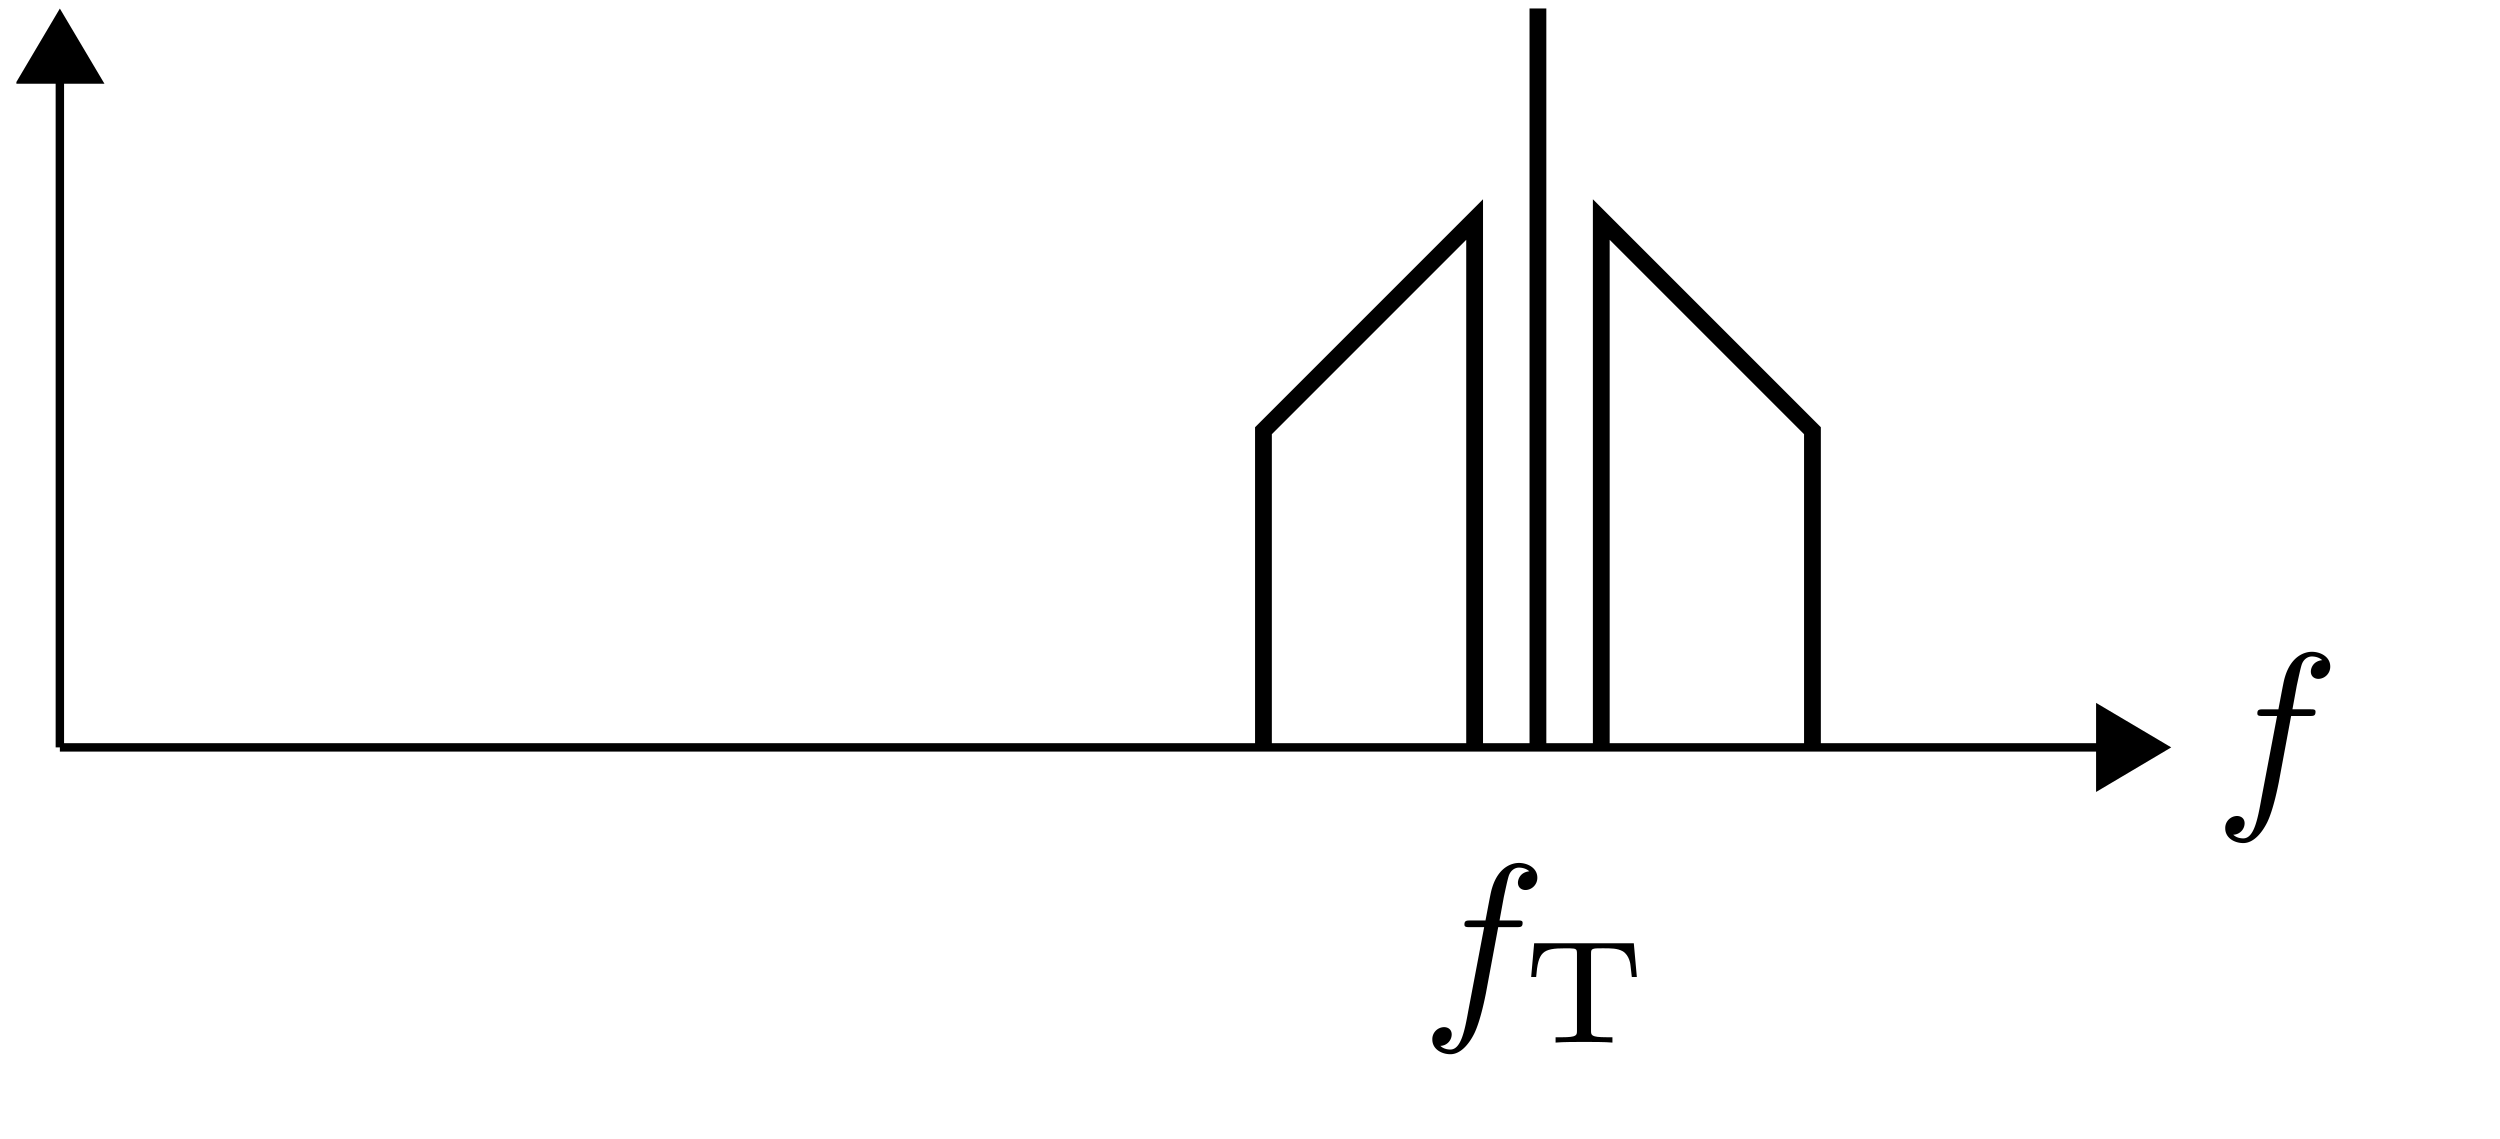 <svg xmlns="http://www.w3.org/2000/svg" xmlns:xlink="http://www.w3.org/1999/xlink" width="116.813" height="53.206"><defs><path id="b" d="M3.594-3.922h.844c.203 0 .296 0 .296-.203 0-.11-.093-.11-.265-.11h-.813l.203-1.109c.047-.203.188-.906.25-1.031.079-.188.25-.328.454-.328.046 0 .296 0 .484.172-.438.047-.531.39-.531.531 0 .234.171.344.359.344a.57.57 0 0 0 .547-.578c0-.454-.453-.688-.86-.688-.328 0-.953.188-1.25 1.156-.062.204-.078.297-.312 1.532h-.688c-.187 0-.296 0-.296.187 0 .125.093.125.28.125h.642L2.203-.047c-.172.953-.344 1.844-.844 1.844-.046 0-.296 0-.468-.172a.54.54 0 0 0 .53-.531c0-.235-.171-.344-.359-.344a.56.56 0 0 0-.546.578c0 .453.437.688.843.688.532 0 .922-.579 1.11-.954C2.78.438 3-.75 3.016-.813Zm0 0"/><path id="c" d="M5.125-4.64H.469l-.14 1.577h.233C.656-4.25.86-4.405 1.923-4.405c.14 0 .328 0 .406.015.14.032.14.094.14.266v3.563c0 .218 0 .312-.702.312h-.297V0c.343-.031.984-.031 1.343-.031.344 0 .985 0 1.313.031v-.25h-.281c-.719 0-.719-.094-.719-.313v-3.562c0-.172 0-.234.156-.266.063-.015.266-.015.406-.015.376 0 .672 0 .922.14.313.188.36.625.36.657l.062.546h.235Zm0 0"/><clipPath id="a"><path d="M.766 0H11v10H.766Zm0 0"/></clipPath></defs><path fill="none" stroke="#000" stroke-miterlimit="10" stroke-width=".393" d="M2.797 34.922h95.242"/><path stroke="#000" stroke-miterlimit="10" stroke-width=".393" d="m101.066 34.922-2.93-1.735v3.473Zm0 0"/><path fill="none" stroke="#000" stroke-miterlimit="10" stroke-width=".393" d="M2.797 34.922V3.812"/><path d="m2.797.785-1.735 2.93h3.473Zm0 0"/><g clip-path="url(#a)"><path fill="none" stroke="#000" stroke-miterlimit="10" stroke-width=".393" d="m2.797.785-1.734 2.93h3.472Zm0 0"/></g><path fill="none" stroke="#000" stroke-miterlimit="10" stroke-width=".785" d="M71.86 34.922V.395M74.82 34.922V10.258l9.867 9.867v14.797M68.902 34.922V10.258l-9.867 9.867v14.797"/><use xlink:href="#b" x="103.459" y="37.377"/><use xlink:href="#b" x="66.41" y="47.243"/><use xlink:href="#c" x="71.215" y="48.715"/></svg>